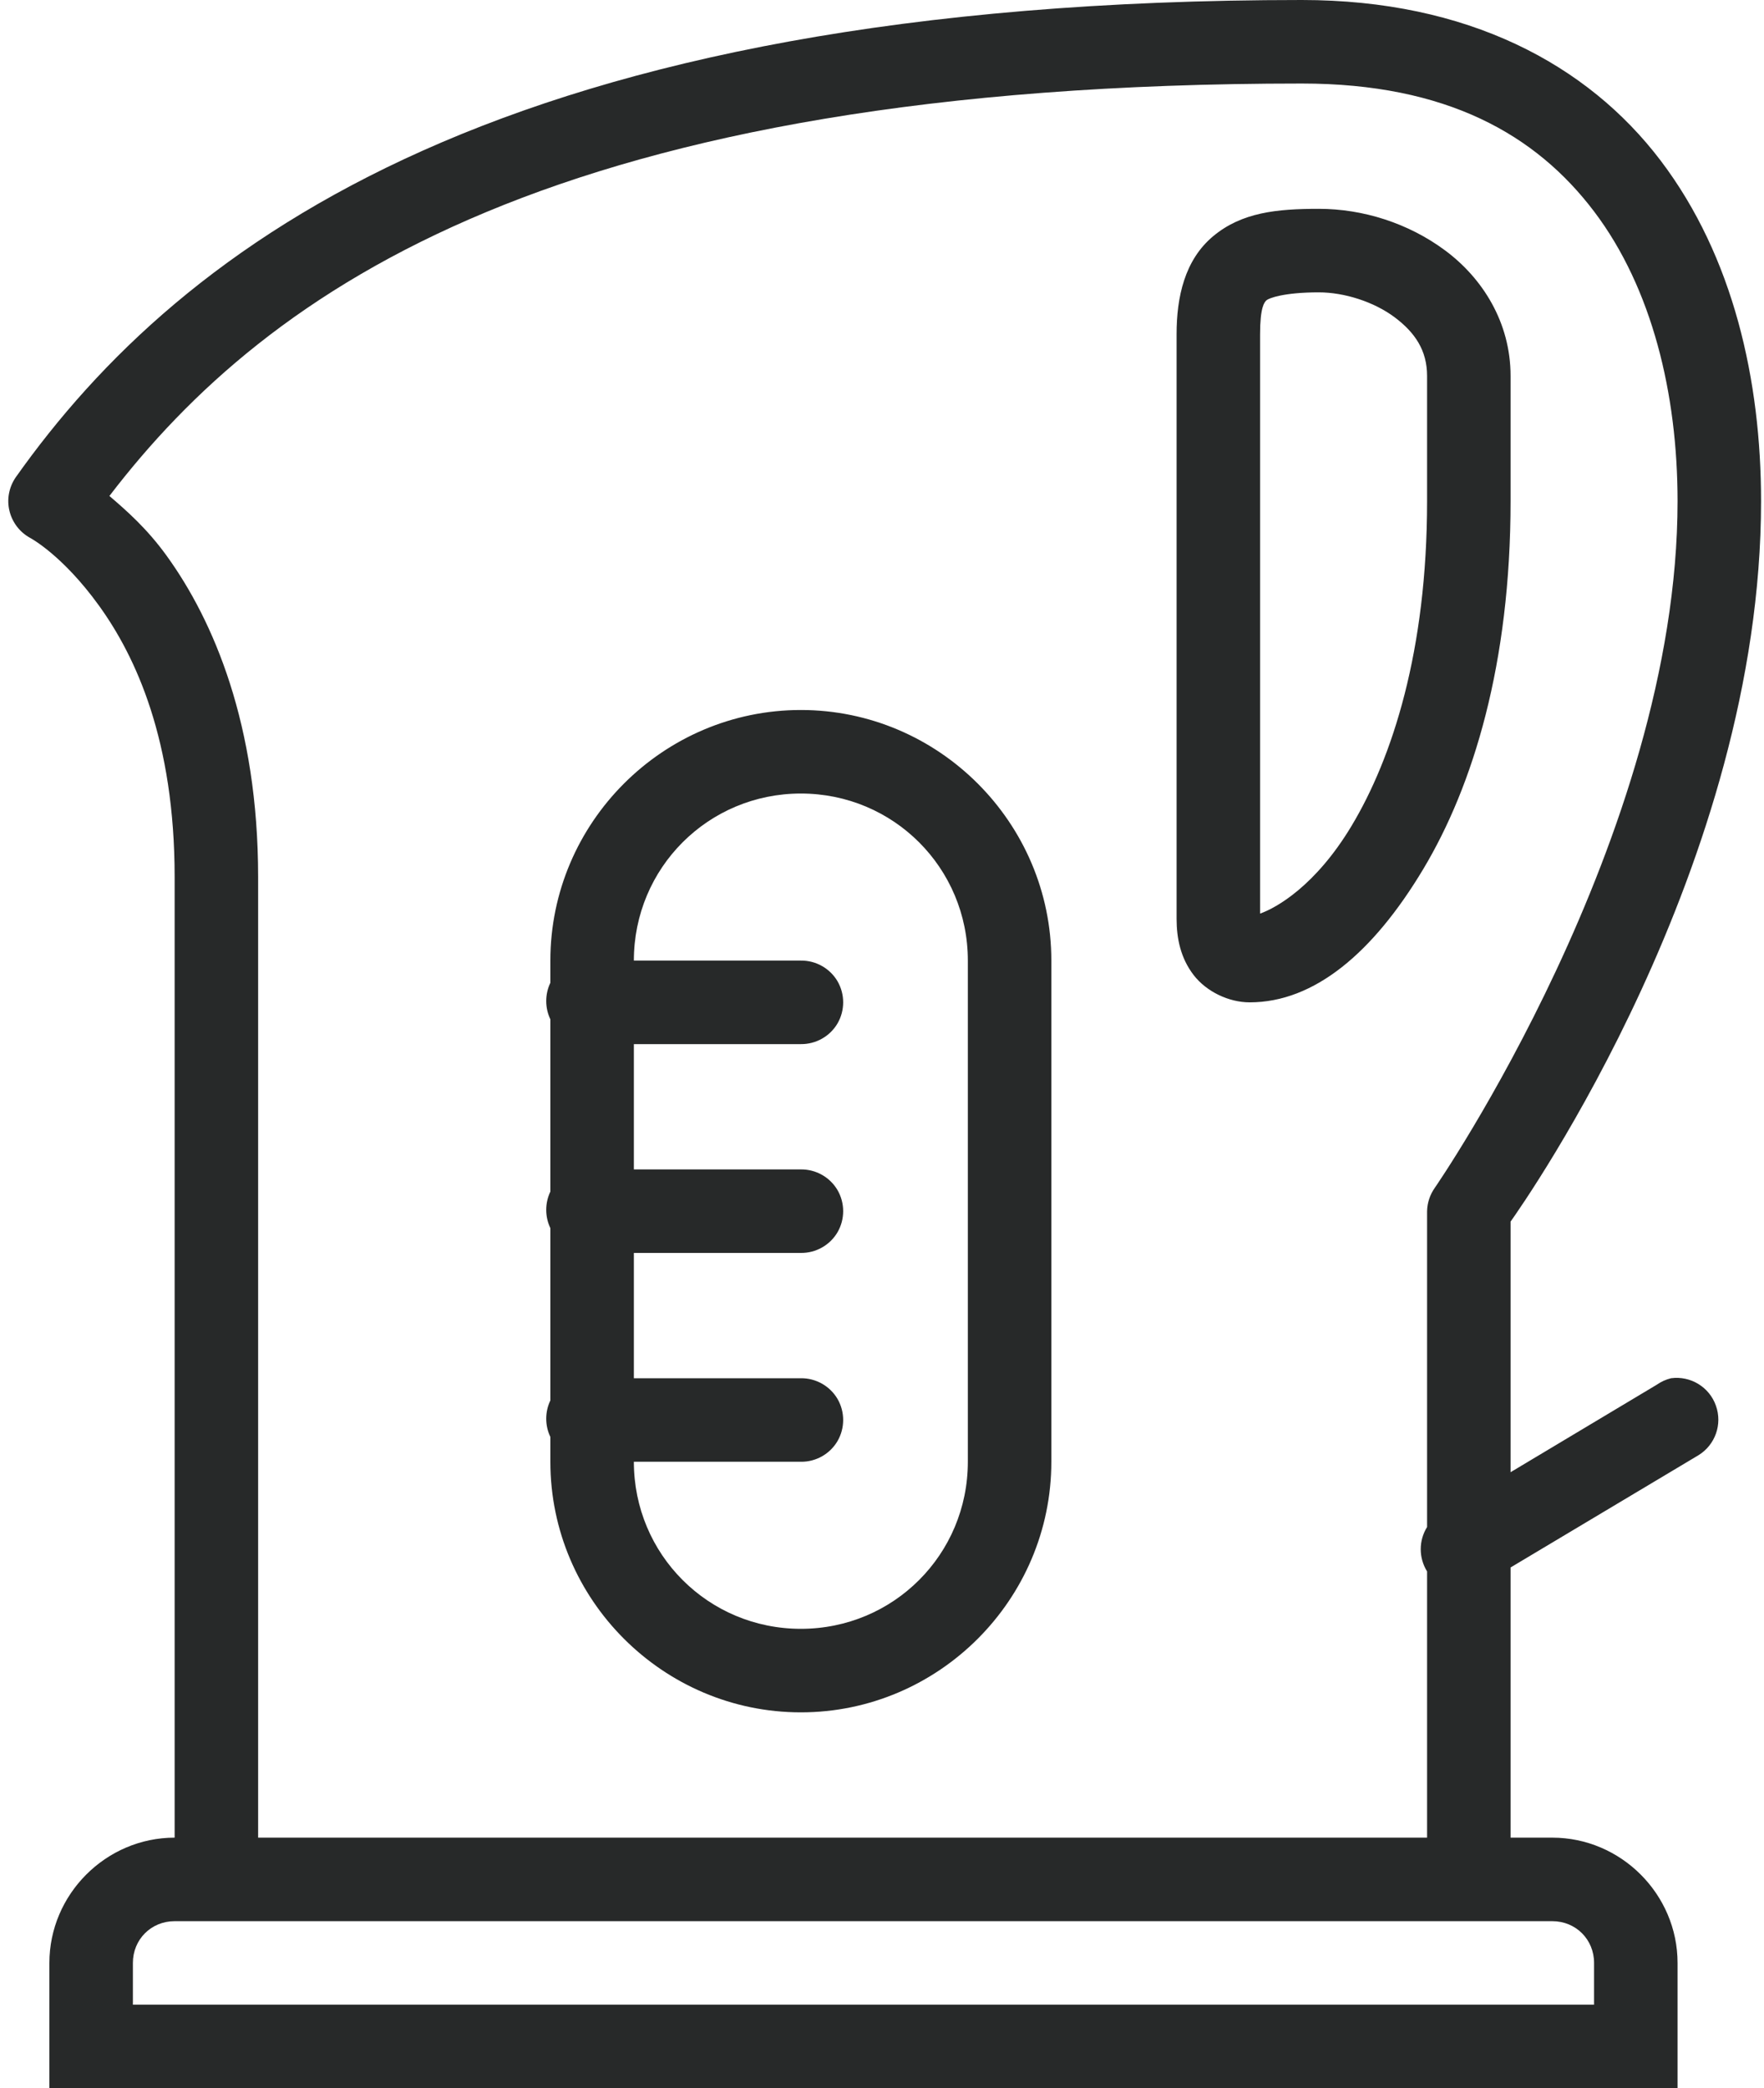 <svg width="60" height="71" viewBox="0 0 60 71" fill="none" xmlns="http://www.w3.org/2000/svg">
<path d="M44.28 0C17.256 0 6.195 8.226 0.526 16.241C0.304 16.574 0.227 16.979 0.321 17.367C0.415 17.756 0.665 18.088 1.014 18.282C1.014 18.282 2.113 18.854 3.366 20.59C4.62 22.326 5.94 25.177 5.94 29.82V62.48C3.605 62.48 1.68 64.405 1.68 66.74V71H57.06V66.74C57.06 64.405 55.135 62.48 52.8 62.48H51.38V53.294L57.77 49.478C58.341 49.129 58.591 48.424 58.364 47.792C58.142 47.16 57.504 46.771 56.838 46.86C56.661 46.904 56.5 46.977 56.35 47.082L51.38 50.055V41.535C51.863 40.853 59.9 29.415 59.9 17.04C59.9 12.952 58.968 8.731 56.483 5.458C53.998 2.185 49.916 0 44.28 0ZM44.28 2.84C49.211 2.84 52.245 4.582 54.22 7.189C56.195 9.796 57.06 13.396 57.06 17.04C57.06 28.45 48.806 40.381 48.806 40.381C48.64 40.614 48.546 40.892 48.54 41.18V51.919C48.252 52.379 48.252 52.967 48.54 53.428V62.48H8.78V29.82C8.78 24.634 7.26 21.1 5.674 18.904C4.997 17.966 4.309 17.367 3.721 16.863C9.118 9.812 19.003 2.84 44.28 2.84ZM44.857 7.1C43.42 7.1 42.233 7.222 41.263 8.032C40.292 8.842 40.02 10.106 40.02 11.36V31.24C40.02 31.911 40.159 32.577 40.597 33.148C41.035 33.719 41.801 34.08 42.505 34.08C44.707 34.08 46.704 32.394 48.407 29.554C50.11 26.714 51.38 22.559 51.38 17.04V12.78C51.38 10.955 50.42 9.457 49.161 8.52C47.902 7.583 46.355 7.1 44.857 7.1ZM44.857 9.94C45.728 9.94 46.732 10.262 47.431 10.783C48.13 11.305 48.54 11.915 48.54 12.78V17.04C48.54 22.115 47.364 25.765 45.966 28.089C44.752 30.108 43.426 30.863 42.86 31.062V11.36C42.86 10.445 43.004 10.273 43.082 10.206C43.16 10.14 43.659 9.94 44.857 9.94ZM27.24 24.14C22.553 24.14 18.72 27.973 18.72 32.66V33.414C18.532 33.808 18.532 34.263 18.72 34.657V40.514C18.532 40.908 18.532 41.363 18.72 41.757V47.614C18.532 48.008 18.532 48.463 18.72 48.857V49.7C18.72 54.387 22.553 58.22 27.24 58.22C31.927 58.22 35.76 54.387 35.76 49.7V32.66C35.76 27.973 31.927 24.14 27.24 24.14ZM27.24 26.98C30.391 26.98 32.92 29.509 32.92 32.66V49.7C32.92 52.851 30.391 55.38 27.24 55.38C24.09 55.38 21.56 52.851 21.56 49.7H27.24C27.75 49.706 28.227 49.439 28.488 48.995C28.743 48.552 28.743 48.008 28.488 47.565C28.227 47.121 27.75 46.855 27.24 46.86H21.56V42.6H27.24C27.75 42.605 28.227 42.339 28.488 41.895C28.743 41.452 28.743 40.908 28.488 40.465C28.227 40.021 27.75 39.755 27.24 39.76H21.56V35.5H27.24C27.75 35.505 28.227 35.239 28.488 34.795C28.743 34.352 28.743 33.808 28.488 33.364C28.227 32.921 27.75 32.654 27.24 32.66H21.56C21.56 29.509 24.09 26.98 27.24 26.98ZM5.94 65.32H52.8C53.599 65.32 54.22 65.941 54.22 66.74V68.16H4.52V66.74C4.52 65.941 5.141 65.32 5.94 65.32Z" fill="#272929"/>
</svg>
